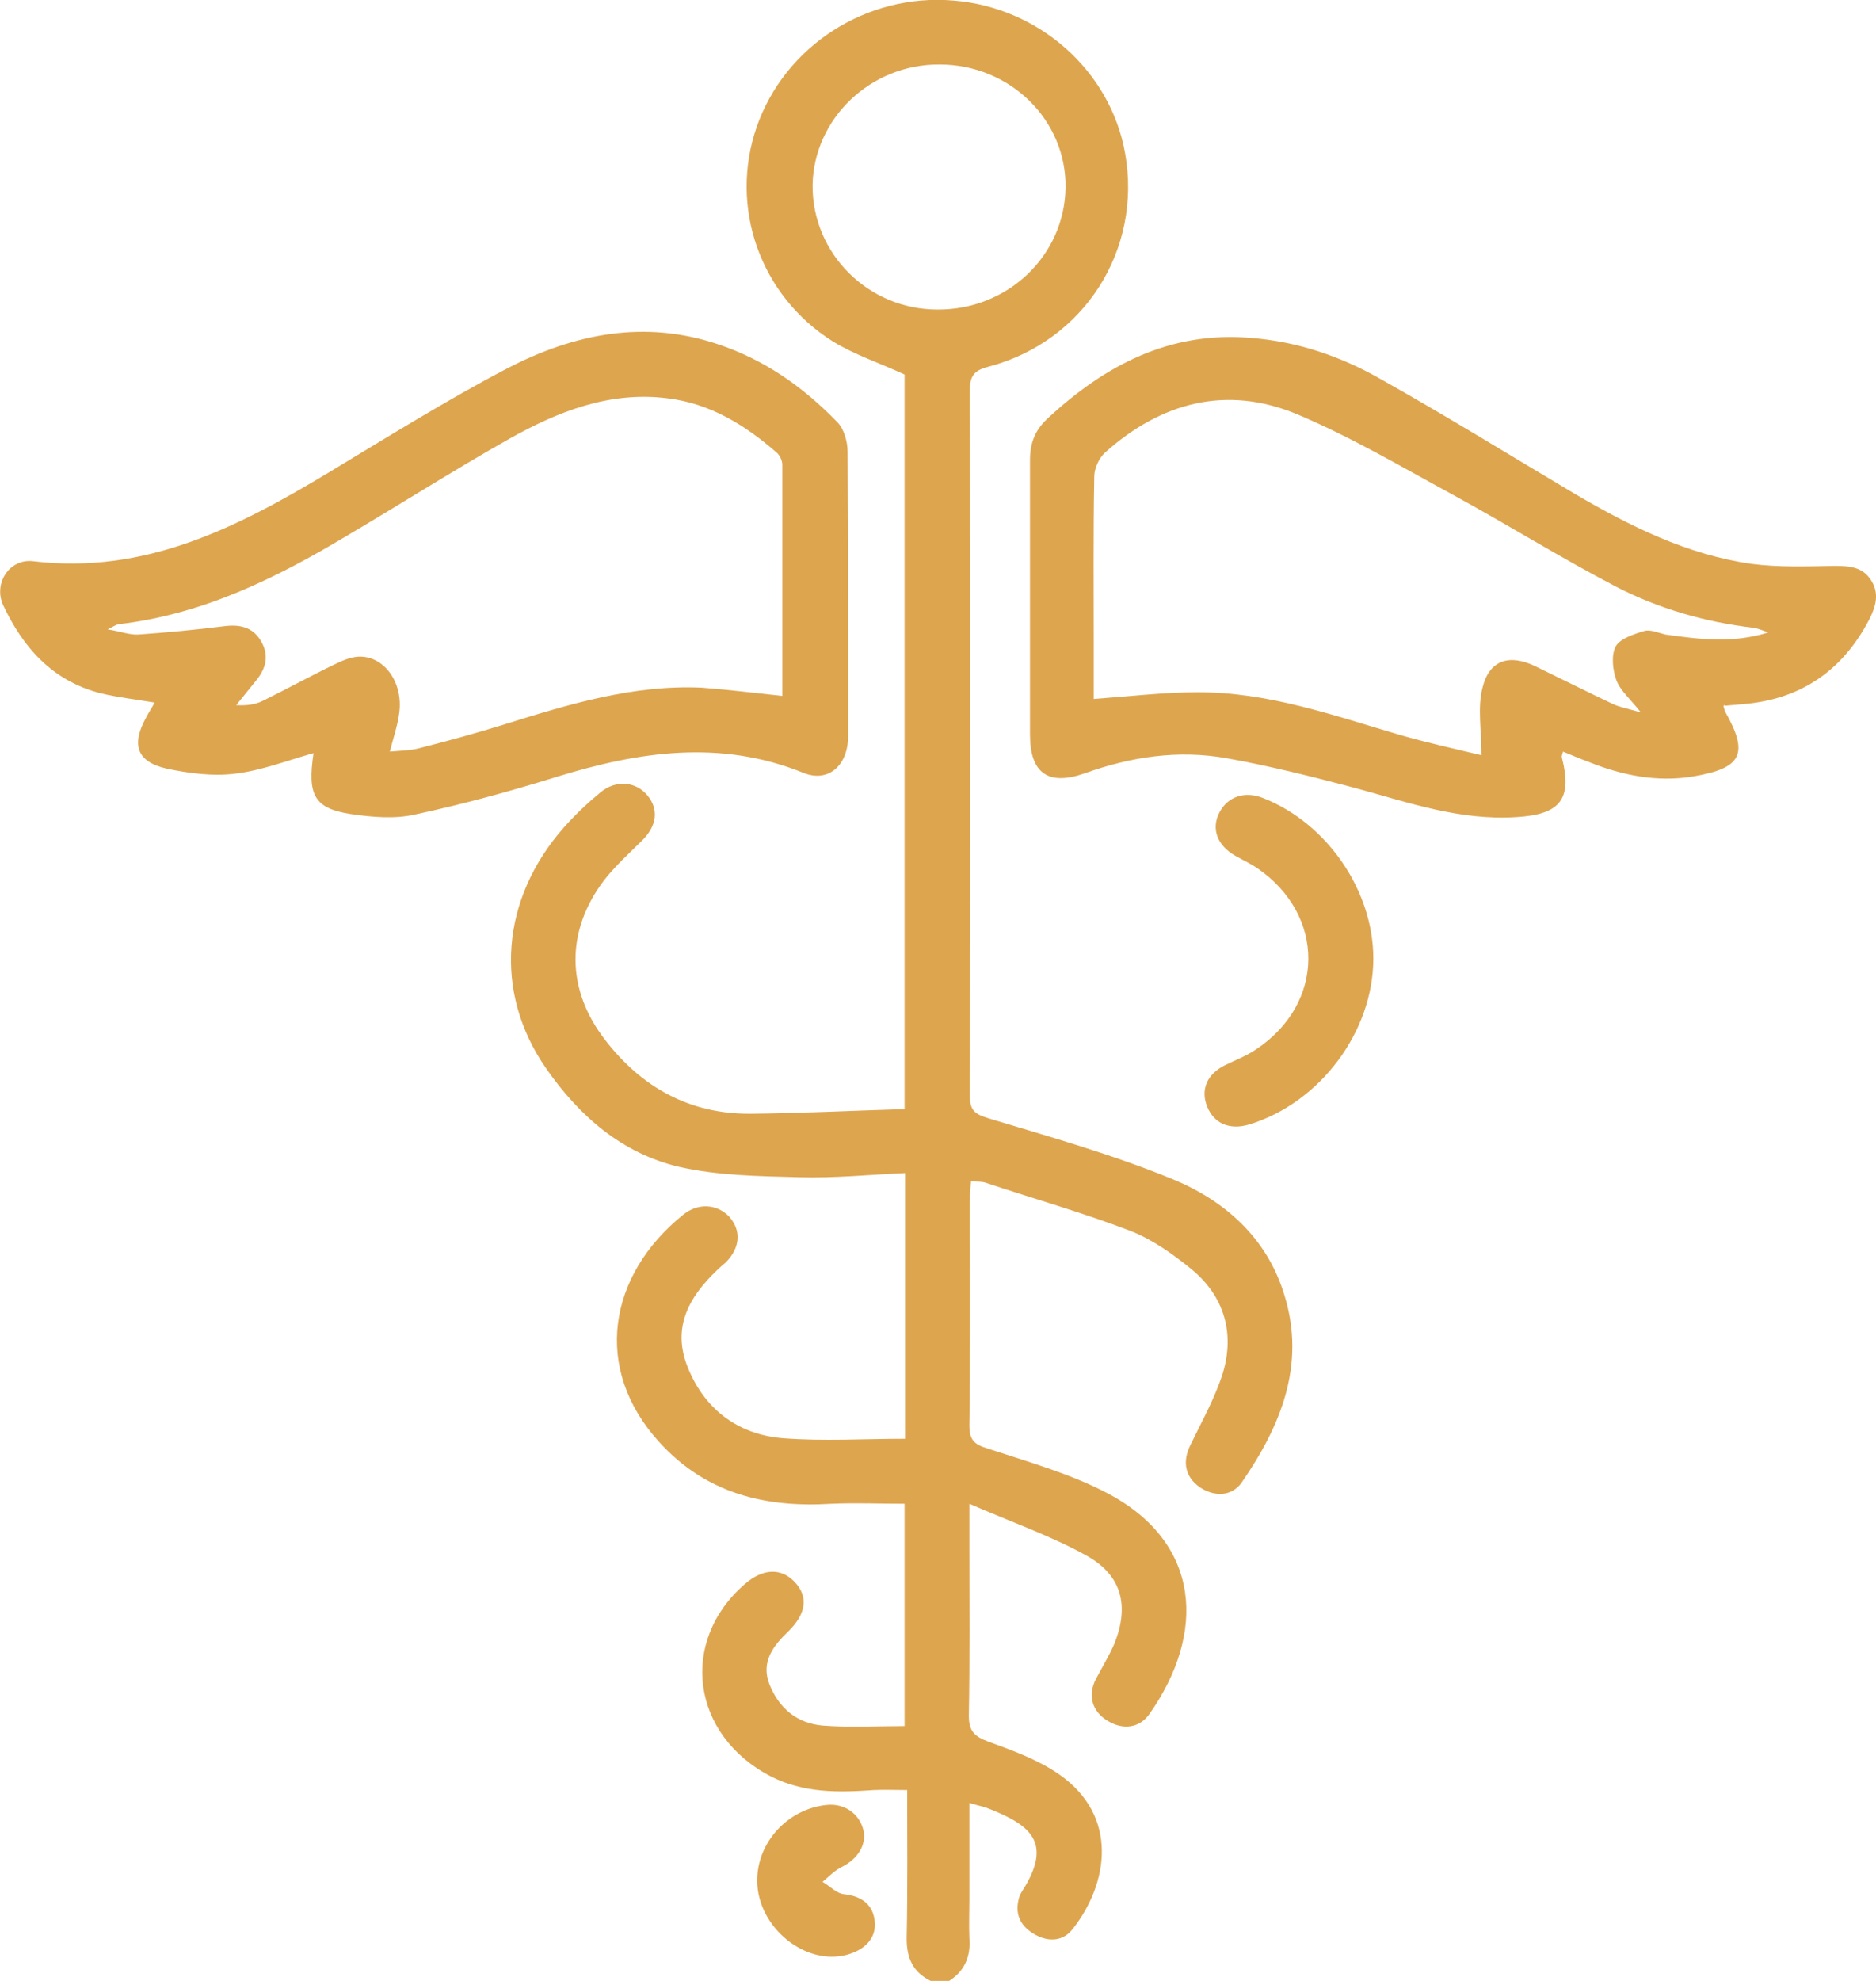 <svg width="54" height="57" viewBox="0 0 54 57" fill="none" xmlns="http://www.w3.org/2000/svg">
<g clip-path="url(#clip0_13_734)">
<path d="M26.79 57C26.279 56.748 26.098 56.347 26.098 55.783C26.128 54.373 26.113 52.963 26.113 51.508C25.782 51.508 25.466 51.493 25.15 51.508C24.128 51.582 23.12 51.597 22.172 51.107C19.901 49.92 19.54 47.233 21.435 45.585C21.962 45.125 22.488 45.11 22.879 45.526C23.27 45.942 23.21 46.431 22.698 46.936C22.262 47.352 21.901 47.812 22.142 48.45C22.413 49.148 22.939 49.593 23.691 49.653C24.458 49.712 25.226 49.667 26.038 49.667C26.038 47.5 26.038 45.378 26.038 43.27C25.331 43.27 24.624 43.24 23.932 43.27C22.022 43.389 20.322 42.973 18.983 41.503C17.043 39.381 17.509 36.694 19.66 34.957C20.096 34.601 20.638 34.646 20.984 35.002C21.345 35.403 21.315 35.907 20.878 36.338C20.848 36.367 20.818 36.382 20.788 36.412C19.931 37.184 19.329 38.075 19.765 39.262C20.232 40.509 21.209 41.281 22.548 41.385C23.706 41.474 24.865 41.4 26.053 41.4C26.053 38.787 26.053 36.308 26.053 33.755C25.03 33.8 24.022 33.903 23.014 33.874C21.856 33.844 20.668 33.829 19.555 33.577C17.9 33.191 16.667 32.107 15.719 30.742C14.2 28.56 14.411 25.873 16.231 23.81C16.546 23.453 16.907 23.112 17.284 22.8C17.735 22.429 18.306 22.488 18.637 22.889C18.968 23.29 18.908 23.765 18.487 24.181C18.111 24.552 17.72 24.908 17.404 25.309C16.276 26.778 16.291 28.471 17.419 29.925C18.472 31.291 19.856 32.063 21.616 32.048C23.075 32.033 24.534 31.959 26.038 31.914C26.038 24.819 26.038 17.753 26.038 10.777C25.331 10.45 24.609 10.213 23.977 9.827C21.871 8.506 20.984 5.953 21.781 3.652C22.593 1.321 24.94 -0.193 27.437 0.015C29.904 0.208 31.964 2.034 32.386 4.409C32.882 7.185 31.212 9.827 28.445 10.554C28.038 10.658 27.918 10.821 27.918 11.222C27.933 17.991 27.933 24.76 27.918 31.543C27.918 31.974 28.084 32.063 28.459 32.181C30.235 32.716 32.024 33.221 33.724 33.918C35.258 34.542 36.477 35.625 36.973 37.273C37.59 39.277 36.868 41.028 35.74 42.661C35.454 43.062 34.958 43.077 34.536 42.795C34.115 42.498 34.025 42.067 34.266 41.578C34.597 40.895 34.973 40.227 35.198 39.514C35.544 38.371 35.243 37.317 34.326 36.546C33.784 36.1 33.183 35.67 32.536 35.417C31.182 34.898 29.768 34.497 28.384 34.037C28.264 33.992 28.129 34.007 27.948 33.992C27.933 34.2 27.918 34.378 27.918 34.556C27.918 36.709 27.933 38.861 27.903 41.014C27.903 41.429 28.038 41.563 28.43 41.681C29.603 42.067 30.821 42.409 31.889 42.973C34.582 44.398 34.717 46.996 33.092 49.311C32.807 49.727 32.325 49.786 31.889 49.519C31.438 49.252 31.302 48.792 31.543 48.317C31.724 47.975 31.934 47.634 32.085 47.278C32.506 46.209 32.295 45.333 31.287 44.769C30.25 44.19 29.121 43.804 27.903 43.27C27.903 43.804 27.903 44.131 27.903 44.472C27.903 46.105 27.918 47.738 27.888 49.37C27.888 49.801 28.038 49.964 28.445 50.113C29.136 50.365 29.873 50.632 30.475 51.048C32.235 52.265 31.889 54.224 30.881 55.501C30.61 55.857 30.204 55.887 29.813 55.679C29.407 55.456 29.212 55.13 29.317 54.67C29.332 54.581 29.377 54.492 29.422 54.417C30.34 52.992 29.618 52.503 28.459 52.042C28.309 51.983 28.144 51.953 27.903 51.879C27.903 52.844 27.903 53.749 27.903 54.655C27.903 55.026 27.888 55.397 27.903 55.768C27.948 56.317 27.753 56.748 27.271 57.03C27.166 57 26.97 57 26.79 57ZM27.046 1.856C25.06 1.841 23.421 3.414 23.39 5.329C23.375 7.289 24.985 8.907 26.985 8.907C29.001 8.921 30.641 7.363 30.671 5.403C30.701 3.459 29.076 1.856 27.046 1.856Z" fill="#DEA54F"/>
<path d="M9.025 21.672C8.273 21.88 7.521 22.177 6.739 22.266C6.107 22.34 5.43 22.251 4.798 22.117C3.941 21.924 3.776 21.434 4.197 20.663C4.272 20.514 4.362 20.381 4.452 20.217C3.926 20.128 3.4 20.069 2.903 19.95C1.504 19.594 0.662 18.629 0.09 17.412C-0.195 16.788 0.271 16.061 0.963 16.15C4.182 16.536 6.844 15.17 9.461 13.597C11.161 12.573 12.846 11.519 14.606 10.598C16.516 9.604 18.562 9.188 20.698 9.916C22.021 10.361 23.134 11.148 24.097 12.142C24.293 12.335 24.398 12.706 24.398 13.003C24.413 15.735 24.413 18.451 24.413 21.182C24.413 22.028 23.841 22.533 23.119 22.236C20.728 21.271 18.381 21.627 16.02 22.355C14.681 22.77 13.327 23.142 11.943 23.438C11.357 23.572 10.71 23.513 10.093 23.424C9.04 23.26 8.845 22.874 9.025 21.672ZM22.518 20.024C22.518 17.798 22.518 15.586 22.518 13.374C22.518 13.256 22.457 13.122 22.367 13.033C21.45 12.231 20.442 11.608 19.209 11.46C17.539 11.252 16.05 11.845 14.651 12.632C13.071 13.523 11.537 14.502 9.973 15.423C7.942 16.64 5.836 17.679 3.415 17.961C3.339 17.976 3.279 18.02 3.099 18.11C3.475 18.169 3.73 18.273 3.986 18.258C4.813 18.198 5.626 18.124 6.438 18.02C6.889 17.961 7.265 18.035 7.506 18.436C7.747 18.837 7.671 19.208 7.386 19.564C7.19 19.802 6.995 20.054 6.799 20.291C7.1 20.306 7.356 20.277 7.581 20.158C8.273 19.817 8.95 19.445 9.627 19.119C9.837 19.015 10.078 18.911 10.304 18.896C11.041 18.852 11.612 19.623 11.492 20.514C11.447 20.87 11.327 21.212 11.221 21.627C11.537 21.598 11.823 21.598 12.094 21.523C12.906 21.316 13.718 21.093 14.53 20.841C16.381 20.262 18.231 19.698 20.201 19.787C20.953 19.846 21.705 19.935 22.518 20.024Z" fill="#DEA54F"/>
<path d="M49.608 20.321C49.623 20.365 49.638 20.425 49.653 20.469C50.345 21.686 50.149 22.102 48.751 22.34C47.698 22.518 46.69 22.31 45.727 21.924C45.486 21.835 45.246 21.731 44.99 21.627C44.975 21.701 44.945 21.746 44.96 21.805C45.261 22.993 44.915 23.438 43.651 23.512C42.027 23.616 40.553 23.097 39.033 22.681C37.8 22.355 36.567 22.043 35.318 21.82C33.919 21.568 32.55 21.776 31.227 22.251C30.174 22.622 29.648 22.251 29.648 21.137C29.648 18.51 29.648 15.868 29.648 13.24C29.648 12.736 29.798 12.365 30.174 12.023C31.814 10.509 33.664 9.529 35.995 9.722C37.349 9.826 38.612 10.257 39.771 10.925C41.651 11.979 43.471 13.107 45.321 14.205C46.915 15.14 48.555 15.957 50.405 16.224C51.202 16.328 52.015 16.298 52.812 16.283C53.233 16.283 53.609 16.313 53.85 16.684C54.105 17.07 54 17.441 53.805 17.827C53.037 19.297 51.834 20.128 50.164 20.262C49.999 20.276 49.834 20.291 49.668 20.306C49.638 20.276 49.623 20.291 49.608 20.321ZM50.901 18.198C50.691 18.124 50.586 18.079 50.48 18.065C49.081 17.901 47.743 17.515 46.509 16.877C44.915 16.046 43.396 15.096 41.816 14.235C40.342 13.433 38.883 12.572 37.334 11.919C35.303 11.073 33.423 11.578 31.814 13.018C31.633 13.181 31.498 13.478 31.498 13.715C31.468 15.348 31.483 16.981 31.483 18.614C31.483 19.133 31.483 19.638 31.483 20.113C32.505 20.039 33.483 19.92 34.446 19.92C36.492 19.905 38.387 20.588 40.312 21.152C41.094 21.375 41.892 21.553 42.644 21.731C42.644 21.004 42.523 20.365 42.674 19.787C42.869 18.985 43.456 18.807 44.208 19.178C44.945 19.534 45.682 19.905 46.434 20.262C46.63 20.351 46.87 20.395 47.231 20.499C46.915 20.098 46.63 19.861 46.524 19.564C46.419 19.267 46.374 18.851 46.509 18.599C46.63 18.376 47.036 18.243 47.337 18.154C47.517 18.109 47.743 18.213 47.938 18.258C48.901 18.391 49.849 18.525 50.901 18.198Z" fill="#DEA54F"/>
<path d="M39.531 27.58C39.531 29.688 37.996 31.736 35.951 32.359C35.394 32.523 34.943 32.33 34.747 31.84C34.552 31.35 34.747 30.905 35.259 30.652C35.56 30.504 35.876 30.385 36.161 30.192C38.147 28.871 38.162 26.333 36.191 24.982C35.996 24.849 35.77 24.745 35.56 24.626C35.033 24.329 34.853 23.839 35.108 23.364C35.349 22.919 35.83 22.756 36.357 22.963C38.207 23.691 39.531 25.635 39.531 27.58Z" fill="#DEA54F"/>
<path d="M21.796 54.135C21.781 53.022 22.669 52.057 23.782 51.938C24.293 51.879 24.729 52.176 24.85 52.651C24.955 53.081 24.684 53.497 24.233 53.719C24.022 53.823 23.857 54.002 23.676 54.15C23.887 54.269 24.082 54.491 24.308 54.506C24.82 54.566 25.135 54.818 25.18 55.293C25.226 55.798 24.865 56.109 24.398 56.243C23.18 56.584 21.811 55.456 21.796 54.135Z" fill="#DEA54F"/>
</g>
<defs>
<clipPath id="clip0_13_734">
<rect width="54" height="57" fill="white"/>
</clipPath>
</defs>
</svg>
